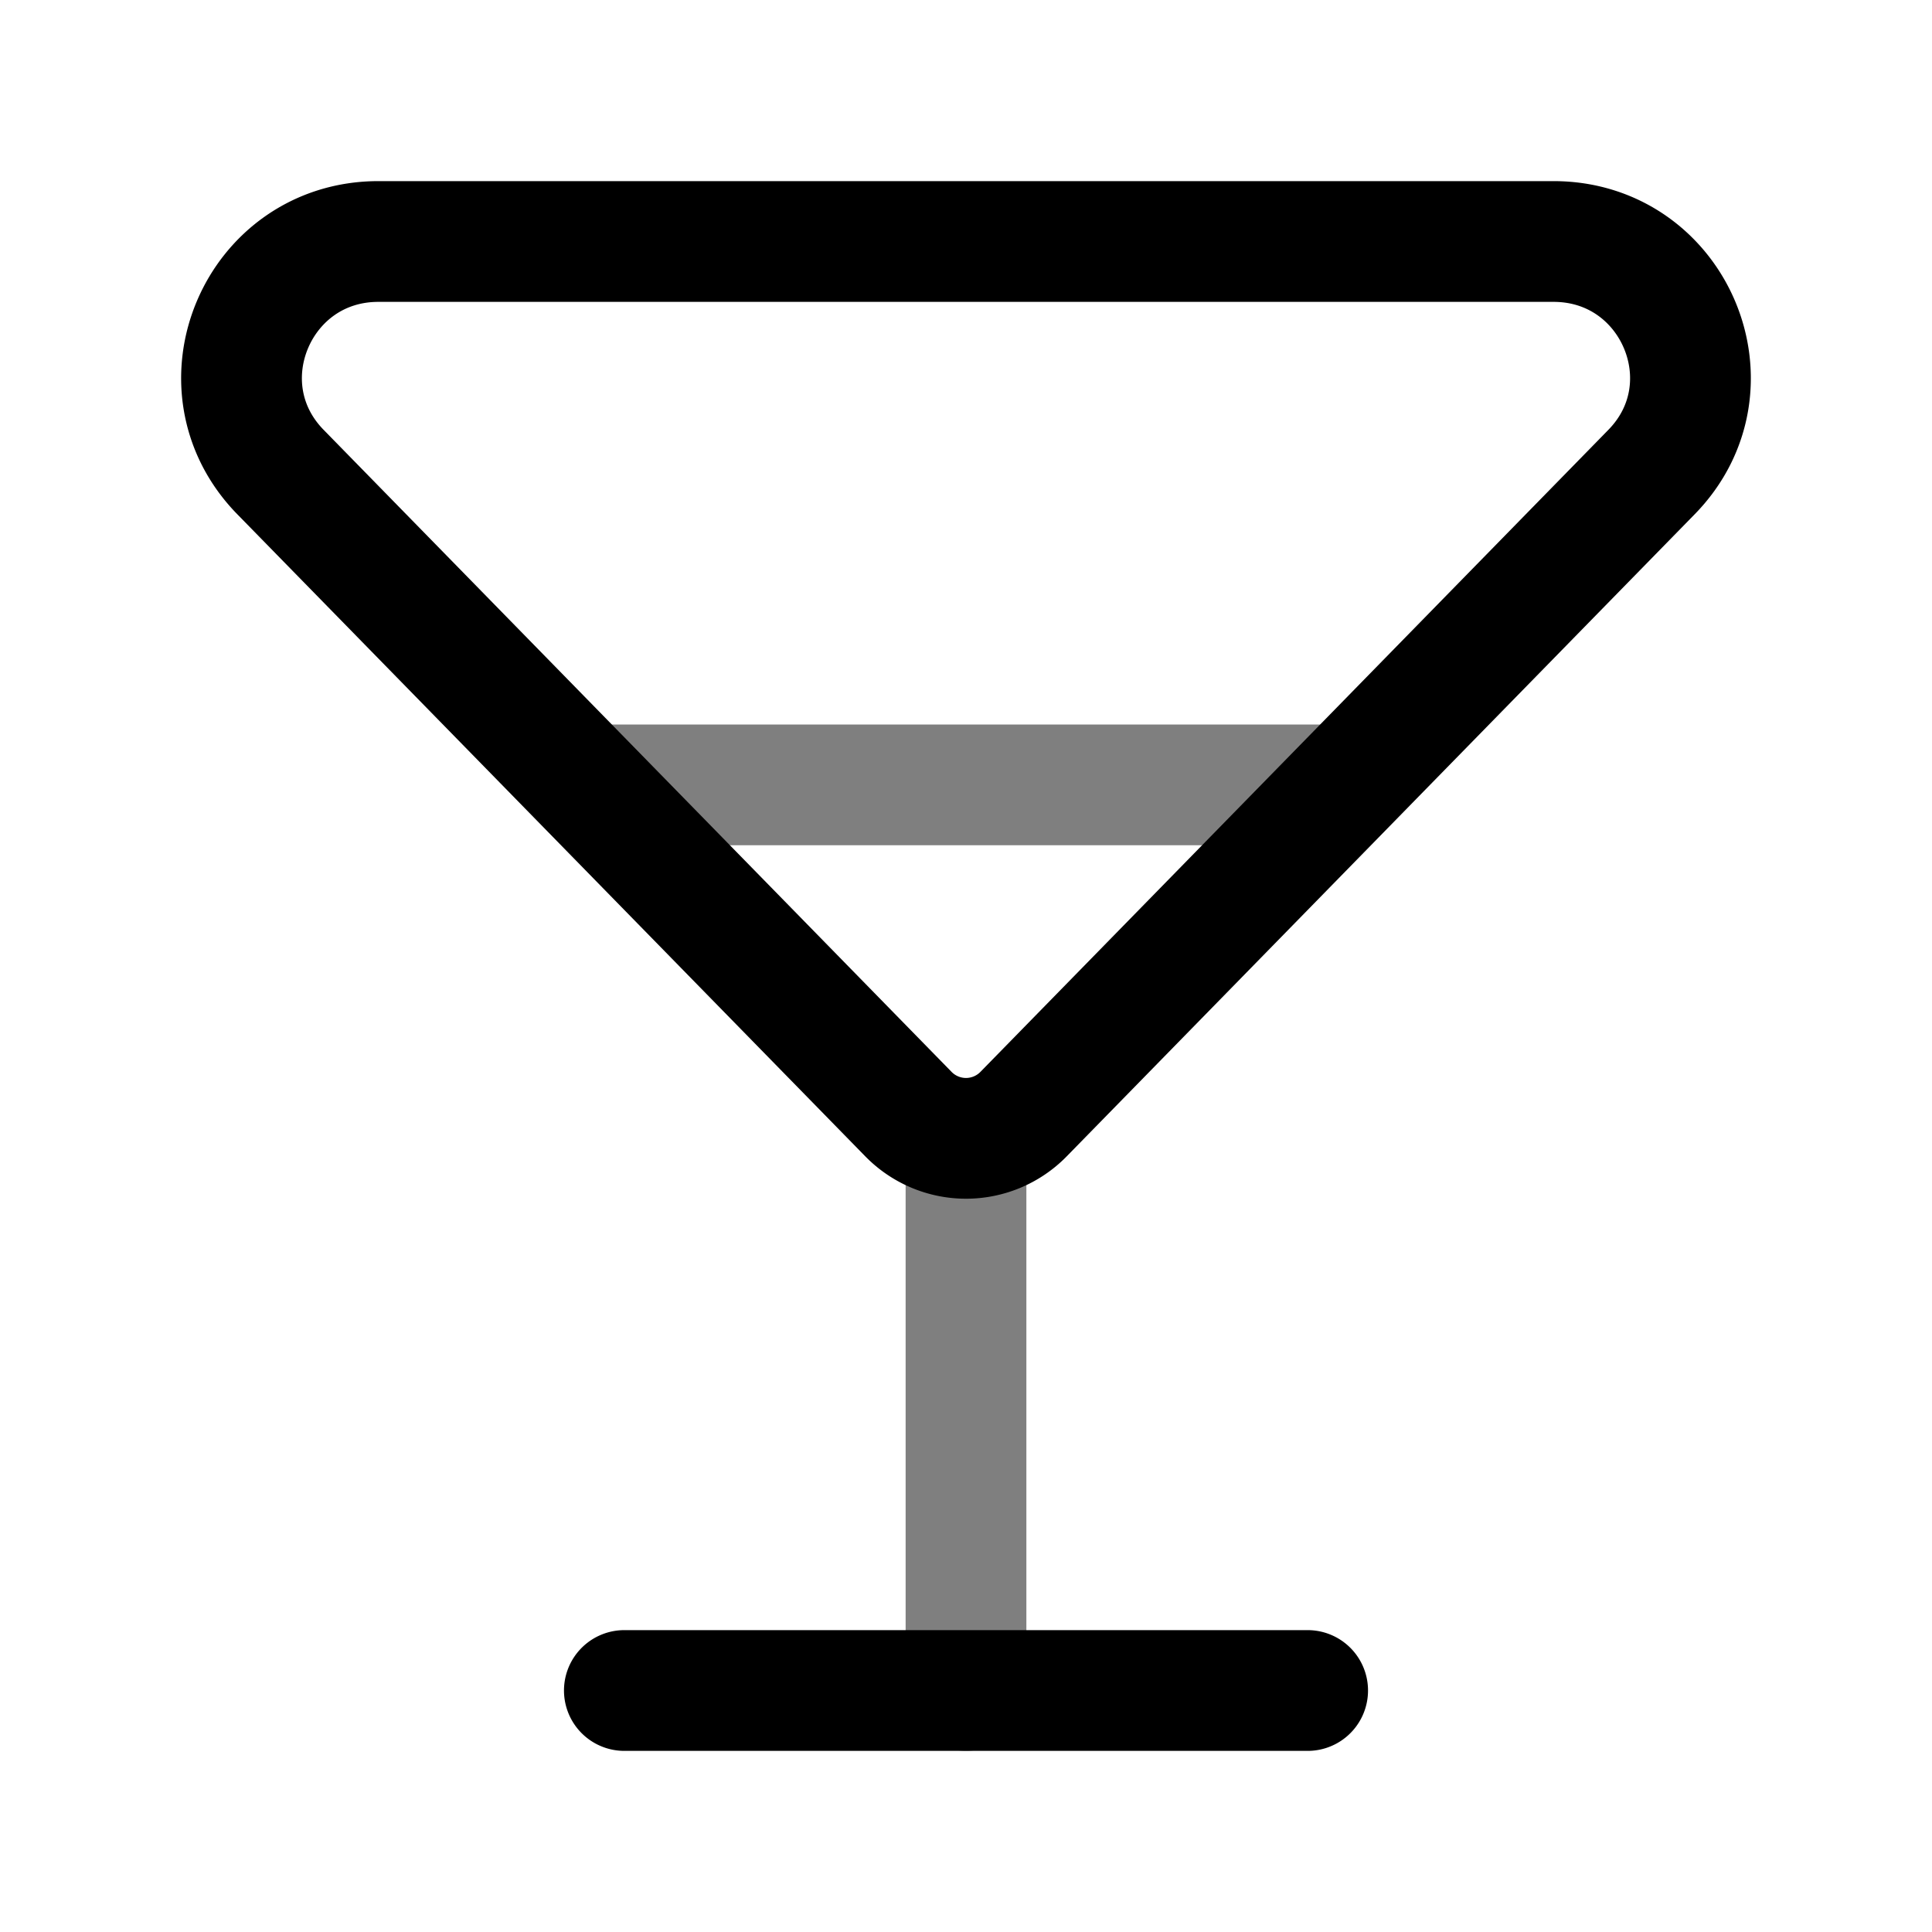<svg viewBox="0 0 24 24"><g fill="none" stroke="currentColor" stroke-linecap="round" stroke-width="1.5"><path d="M16.244 21H7.756M4.701 3h14.598c1.5 0 2.263 1.794 1.217 2.864l-7.801 7.976a1 1 0 0 1-1.43 0L3.484 5.864C2.438 4.794 3.2 3 4.7 3Z"/><path d="M12 14.571V21M7.473 9.75h9.054" opacity=".5"/></g></svg>